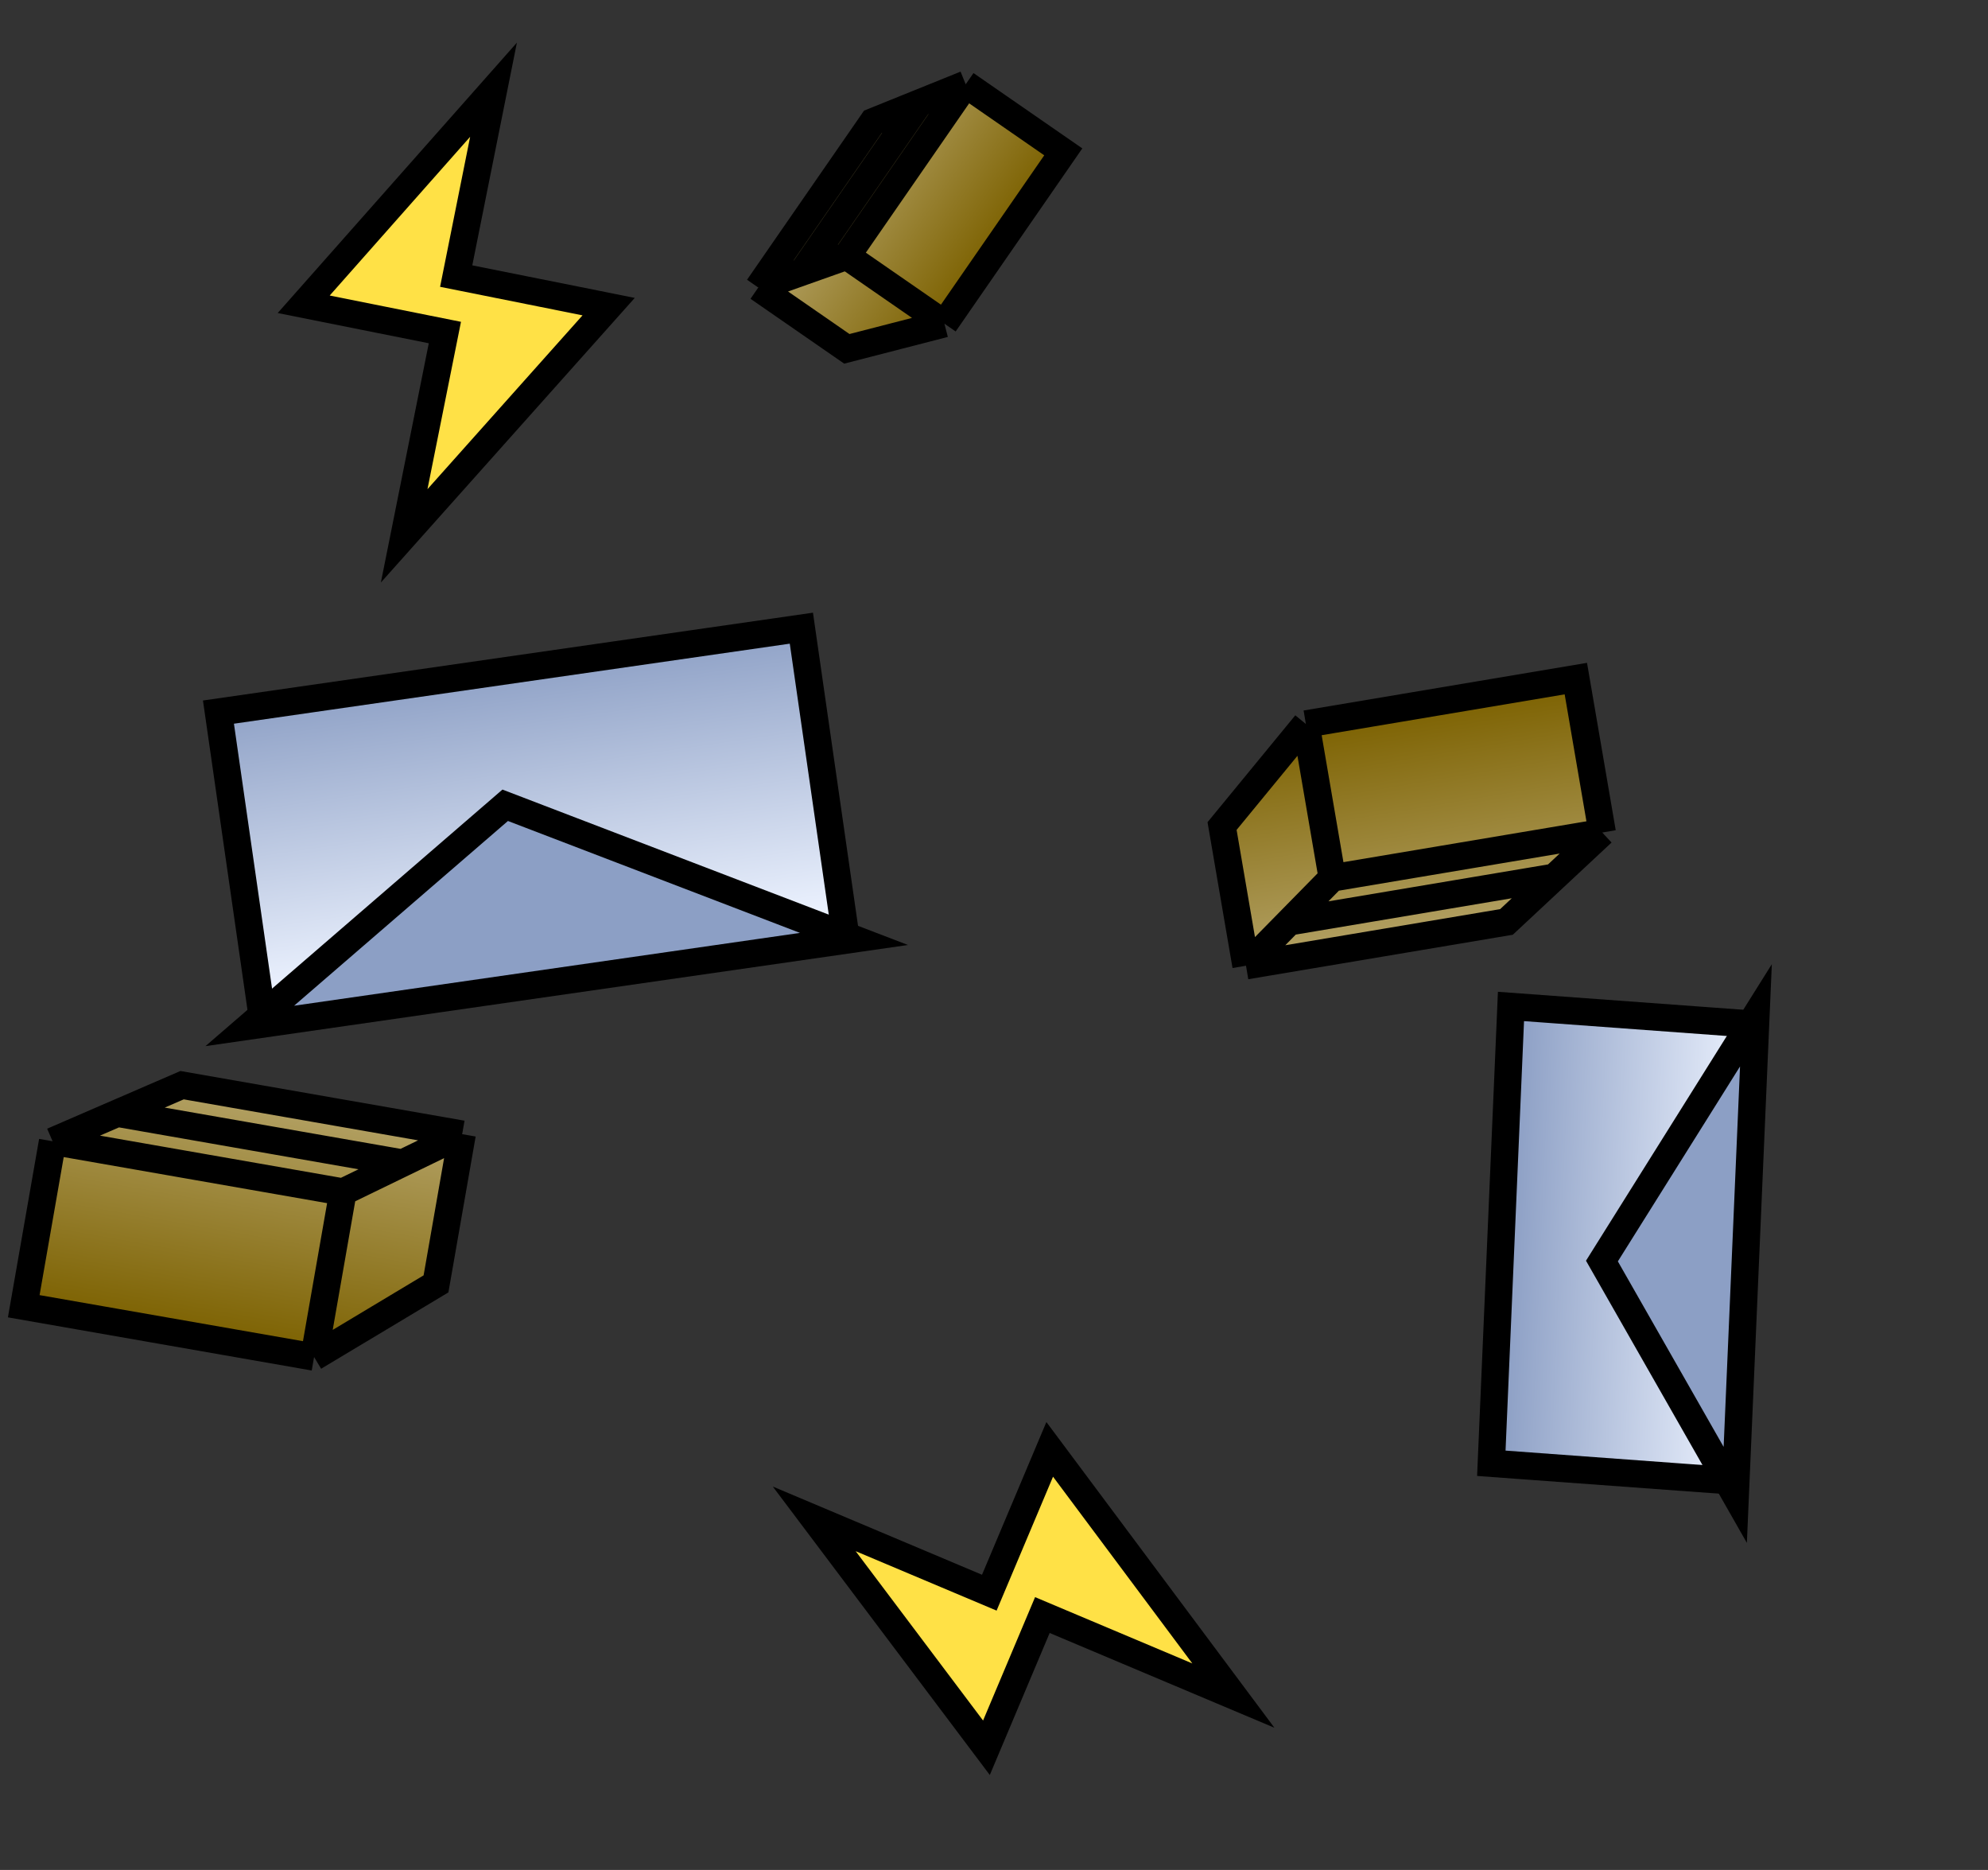 <svg width="218" height="205" viewBox="0 0 218 205" fill="none" xmlns="http://www.w3.org/2000/svg">
<rect x="0" y="0" width="218" height="205" fill="#333333" stroke="none"/>
<path d="M34.442 148.77L2.604 143.202L5.767 125.114L12.867 122.04L19.967 118.967L50.681 124.338L47.811 140.751L34.442 148.77Z" fill="url(#paint0_linear)"/>
<path d="M5.767 125.114L37.606 130.682M5.767 125.114L2.604 143.202L34.442 148.77M5.767 125.114L12.867 122.04M37.606 130.682L34.442 148.77M37.606 130.682L44.144 127.51M34.442 148.77L47.811 140.751L50.681 124.338M50.681 124.338L19.967 118.967L12.867 122.04M50.681 124.338L44.144 127.51M44.144 127.51L12.867 122.04" stroke="black" stroke-width="3"/>
<path d="M66.743 33.615L44.32 58.745L48.785 36.457L33.305 33.356L54.118 9.836L50.025 30.266L66.743 33.615Z" fill="#FFE146" stroke="black" stroke-width="3"/>
<rect x="92.585" y="101.573" width="64.582" height="33.044" transform="rotate(171.809 92.585 101.573)" fill="url(#paint1_linear)" stroke="black" stroke-width="3"/>
<path d="M27.39 112.472L55.399 88.282L93.646 102.936L27.39 112.472Z" fill="#8C9FC5" stroke="black" stroke-width="3"/>
<path d="M103.563 35.486L116.597 16.648L105.896 9.243L100.811 11.296L95.727 13.349L83.152 31.522L92.863 38.242L103.563 35.486Z" fill="url(#paint2_linear)"/>
<path d="M105.896 9.243L92.861 28.08M105.896 9.243L116.597 16.648L103.563 35.486M105.896 9.243L100.811 11.296M92.861 28.08L103.563 35.486M92.861 28.08L88.006 29.801M103.563 35.486L92.863 38.242L83.152 31.522M83.152 31.522L95.727 13.349L100.811 11.296M83.152 31.522L88.006 29.801M88.006 29.801L100.811 11.296" stroke="black" stroke-width="3"/>
<path d="M115.109 158.893L135.249 185.887L114.304 177.058L108.171 191.606L89.285 166.511L108.485 174.605L115.109 158.893Z" fill="#FFE146" stroke="black" stroke-width="3"/>
<rect x="-1.561" y="1.389" width="50.131" height="25.397" transform="matrix(-0.043 0.999 -0.997 -0.073 192.329 113.852)" fill="url(#paint3_linear)" stroke="black" stroke-width="3"/>
<path d="M190.285 163.884L175.664 138.248L192.552 111.308L190.285 163.884Z" fill="#8C9FC5" stroke="black" stroke-width="3"/>
<path d="M143.199 79.371L172.804 74.394L175.698 91.269L170.447 96.17L165.196 101.072L136.635 105.872L134.009 90.56L143.199 79.371Z" fill="url(#paint4_linear)"/>
<path d="M175.698 91.269L146.093 96.245M175.698 91.269L172.804 74.394L143.199 79.371M175.698 91.269L170.447 96.17M146.093 96.245L143.199 79.371M146.093 96.245L141.364 101.059M143.199 79.371L134.009 90.56L136.635 105.872M136.635 105.872L165.196 101.072L170.447 96.17M136.635 105.872L141.364 101.059M141.364 101.059L170.447 96.17" stroke="black" stroke-width="3"/>
<defs>
<linearGradient id="paint0_linear" x1="28.957" y1="120.539" x2="24.329" y2="147.001" gradientUnits="userSpaceOnUse">
<stop stop-color="#B3A164"/>
<stop offset="1" stop-color="#7C6100"/>
</linearGradient>
<linearGradient id="paint1_linear" x1="128.075" y1="102.844" x2="128.075" y2="138.888" gradientUnits="userSpaceOnUse">
<stop stop-color="#EDF3FF"/>
<stop offset="1" stop-color="#8397BF"/>
</linearGradient>
<linearGradient id="paint2_linear" x1="92.046" y1="18.668" x2="107.703" y2="29.502" gradientUnits="userSpaceOnUse">
<stop stop-color="#B3A164"/>
<stop offset="1" stop-color="#7C6100"/>
</linearGradient>
<linearGradient id="paint3_linear" x1="26.565" y1="0" x2="26.565" y2="28.397" gradientUnits="userSpaceOnUse">
<stop stop-color="#EDF3FF"/>
<stop offset="1" stop-color="#8397BF"/>
</linearGradient>
<linearGradient id="paint4_linear" x1="156.836" y1="102.477" x2="152.685" y2="77.776" gradientUnits="userSpaceOnUse">
<stop stop-color="#B3A164"/>
<stop offset="1" stop-color="#7C6100"/>
</linearGradient>
</defs>
</svg>
